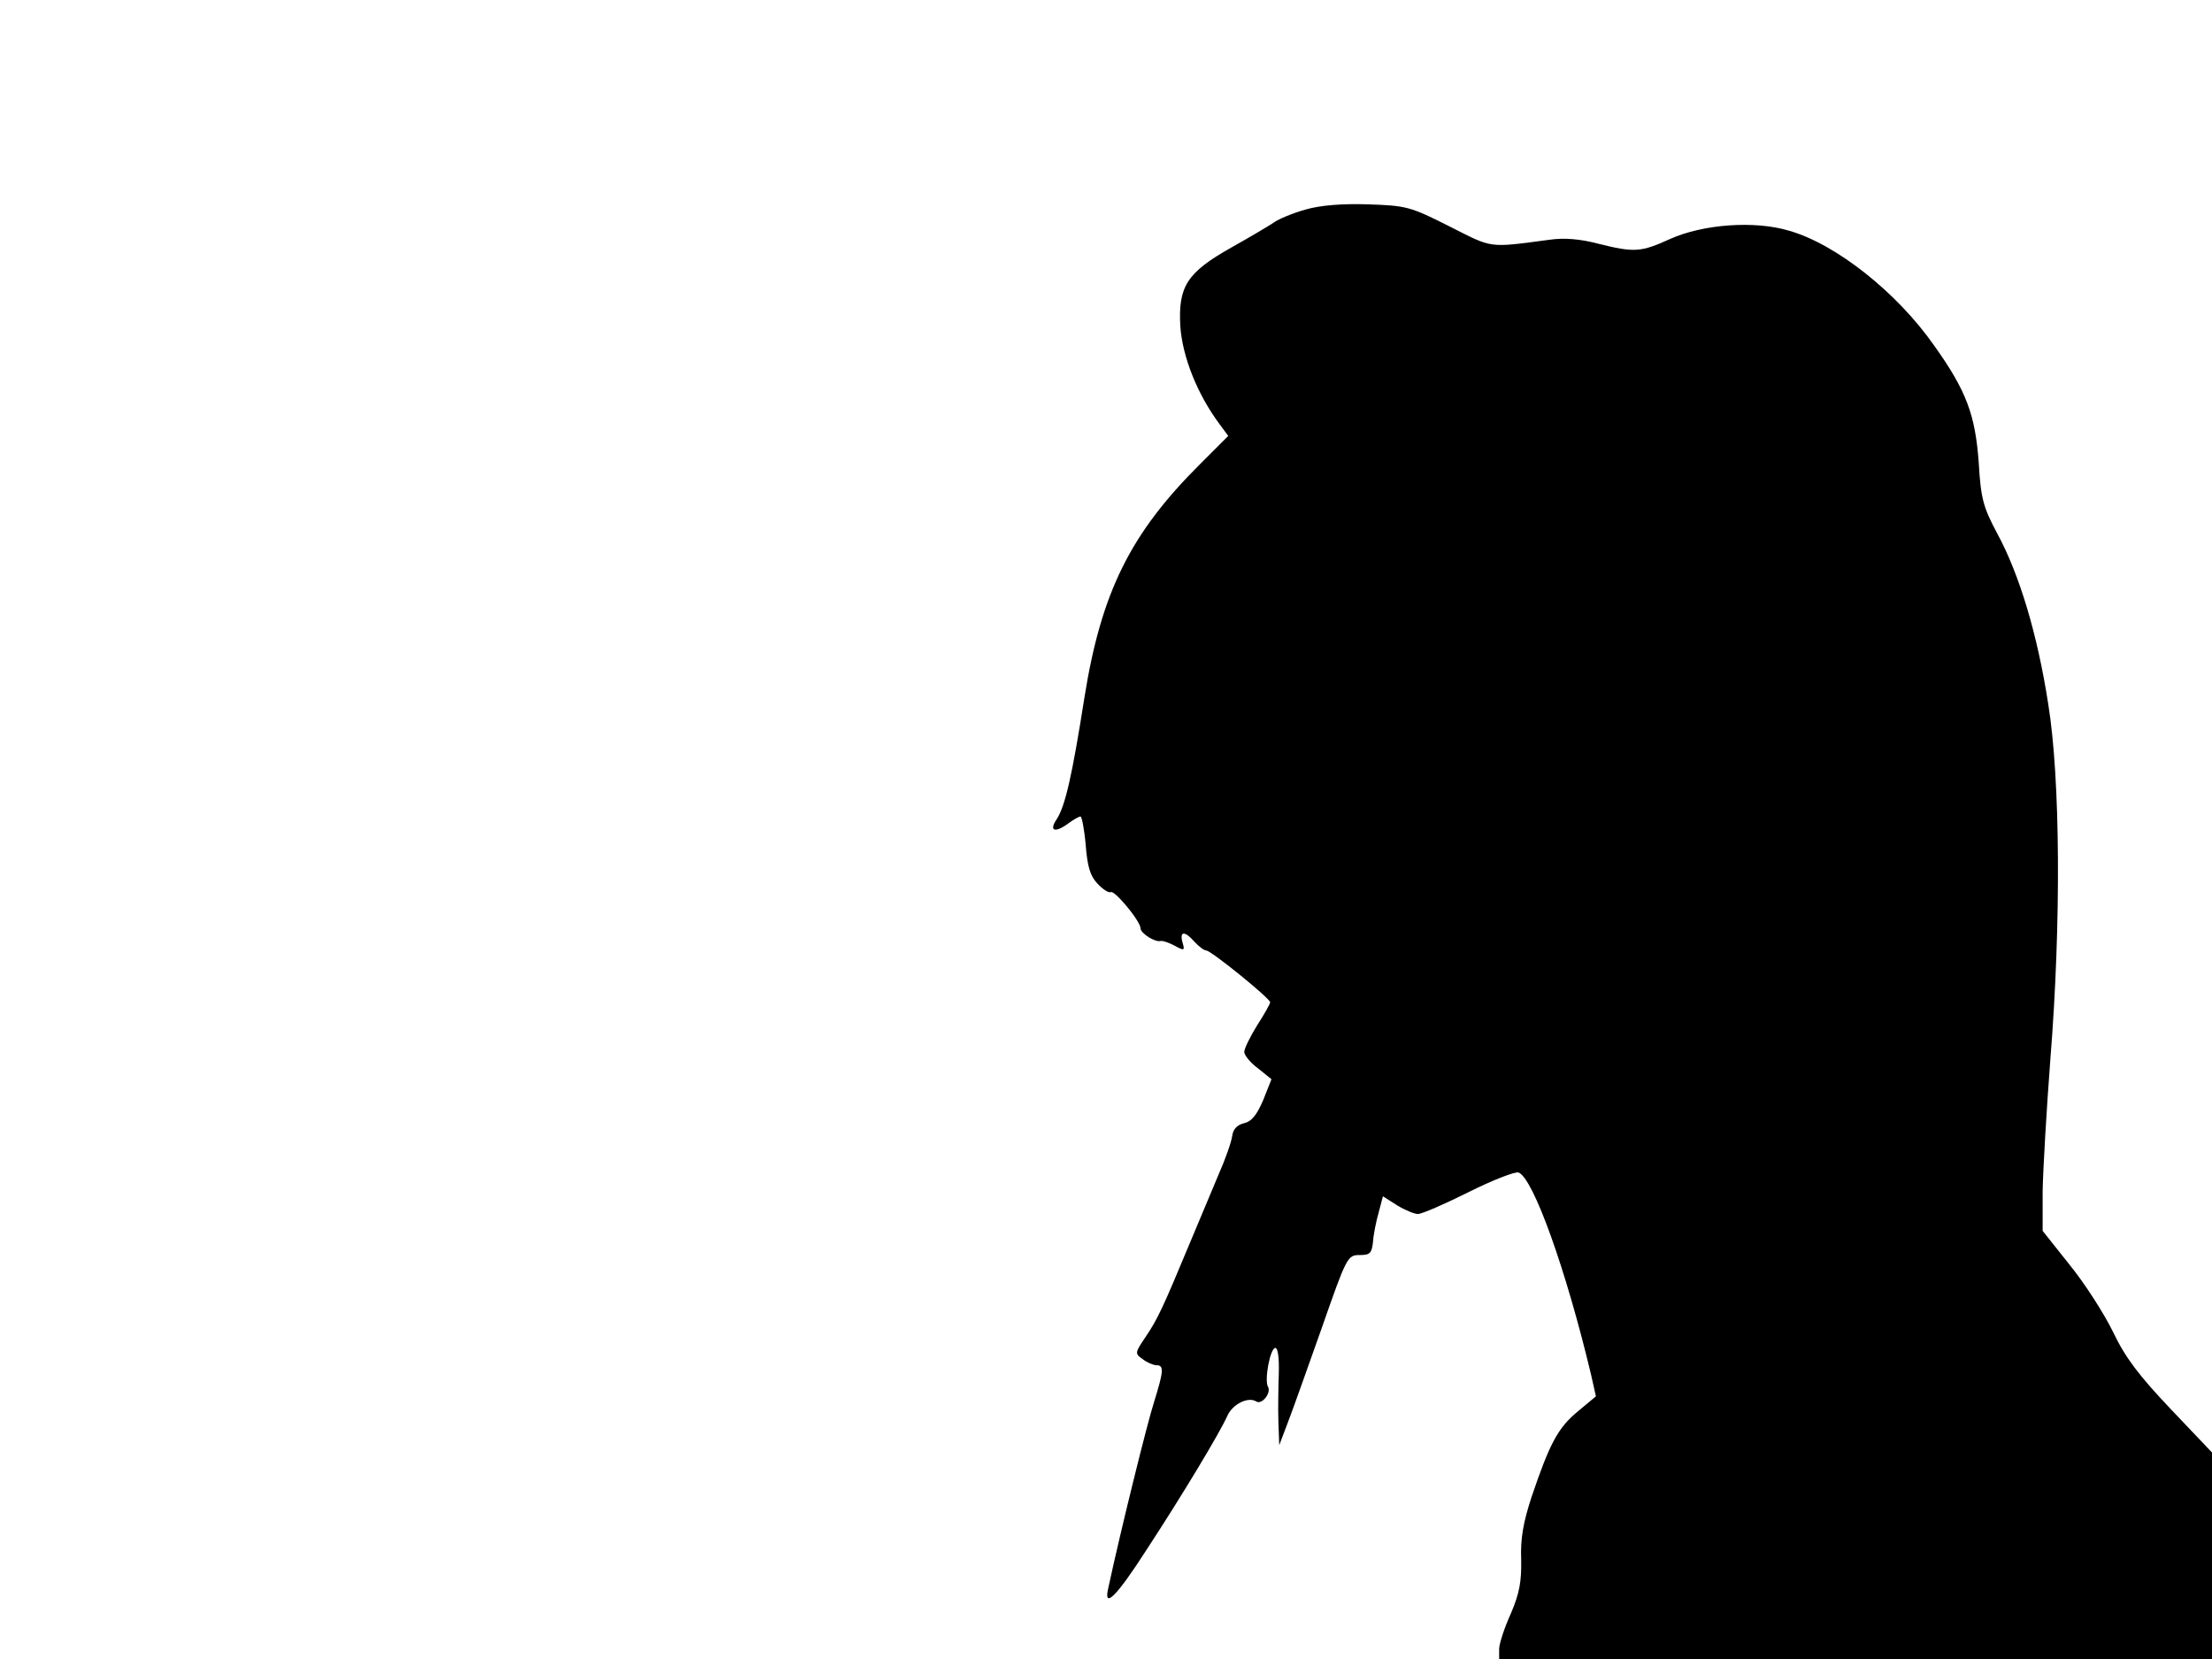 <svg xmlns="http://www.w3.org/2000/svg" width="682.667" height="512" version="1.0" viewBox="0 0 512 384"><path d="M302.2 48.5c-2.9.8-6.3 2.2-7.5 3.1-1.2.8-5.6 3.4-9.7 5.7-10.3 5.8-12.3 9-11.8 18.2.5 7.1 3.9 15.7 9.1 22.7l2 2.7-6.5 6.5c-16.1 16-22.9 29.6-26.8 54.1-2.8 17.8-4.4 25-6.4 28.1-1.9 2.8-.4 3.3 2.8.9 1.1-.8 2.3-1.5 2.7-1.5.3 0 .9 3 1.2 6.6.4 4.9 1 7.1 2.7 8.9 1.3 1.4 2.6 2.2 3.1 2 .8-.6 6.9 6.7 6.9 8.4 0 1.1 3.4 3.3 4.7 2.9.4-.1 1.9.4 3.2 1.1 2.2 1.2 2.4 1.2 1.8-.8-.7-2.6.5-2.7 2.8-.1 1 1.1 2.2 2 2.7 2 1.1 0 14.8 11.1 14.8 12 0 .3-1.3 2.7-3 5.3-1.6 2.6-3 5.4-3 6.2 0 .7 1.4 2.5 3.2 3.8l3.1 2.5-1.9 4.8c-1.5 3.5-2.7 5-4.5 5.4q-2.4.6-2.7 3c-.2 1.4-1.6 5.4-3.2 9-1.5 3.6-4.4 10.5-6.5 15.5-6.4 15.4-7.6 17.9-10.3 21.9-2.5 3.7-2.6 3.9-.7 5.2 1 .8 2.5 1.4 3.2 1.4 1.8 0 1.6 1.5-.6 8.6-1.5 4.6-7.7 29.6-10.6 43.1-1.1 4.8 1.9 1.9 8.9-9 8.5-13 16.9-27 18.7-31 1.2-2.7 4.8-4.5 6.7-3.3 1.3.8 3.5-2 2.7-3.4-.9-1.5.5-9 1.7-9 .6 0 .9 2.4.8 5.8-.1 3.1-.2 8.2-.1 11.2l.2 5.5 1.9-5c1.1-2.8 4.6-12.7 7.9-22 5.8-16.6 6-17 8.8-17 2.4 0 2.8-.4 3.1-3 .1-1.7.7-4.7 1.3-6.8l1-3.8 3.3 2.1c1.8 1.1 4 2 4.8 2 .9 0 6.2-2.3 11.8-5.1s10.8-4.8 11.5-4.5c3.4 1.3 11 22.5 16.8 46.9l1.1 4.9-4.2 3.5c-4.6 3.8-6.5 7.4-10.7 19.8-1.9 5.8-2.6 9.6-2.4 14.5.1 5.1-.4 7.8-2.4 12.5-1.5 3.3-2.7 7-2.7 8.2v2.3h165v-47.8l-9.6-10.1c-7.3-7.7-10.5-11.9-13.3-17.8-2.1-4.3-6.6-11.3-10.1-15.6l-6.2-7.8v-9.2c.1-5.1.9-18.9 1.8-30.7 2.5-31.3 2.3-64.7-.5-82-2.5-16.2-6.7-30.1-11.8-39.5-3.3-6.2-3.8-8.1-4.3-16.5-.8-10.9-2.8-16.5-10.3-27-8.6-12.3-22.7-23.5-33.6-26.6-8-2.4-19.9-1.5-27.5 1.9-6.8 3.1-8.3 3.2-16.7 1.1-4.2-1.1-7.9-1.4-11.3-.9-14.3 1.9-13 2-23.1-3.1-9.1-4.6-10-4.8-18.8-5.1-5.9-.2-11.1.2-14.5 1.2"/></svg>